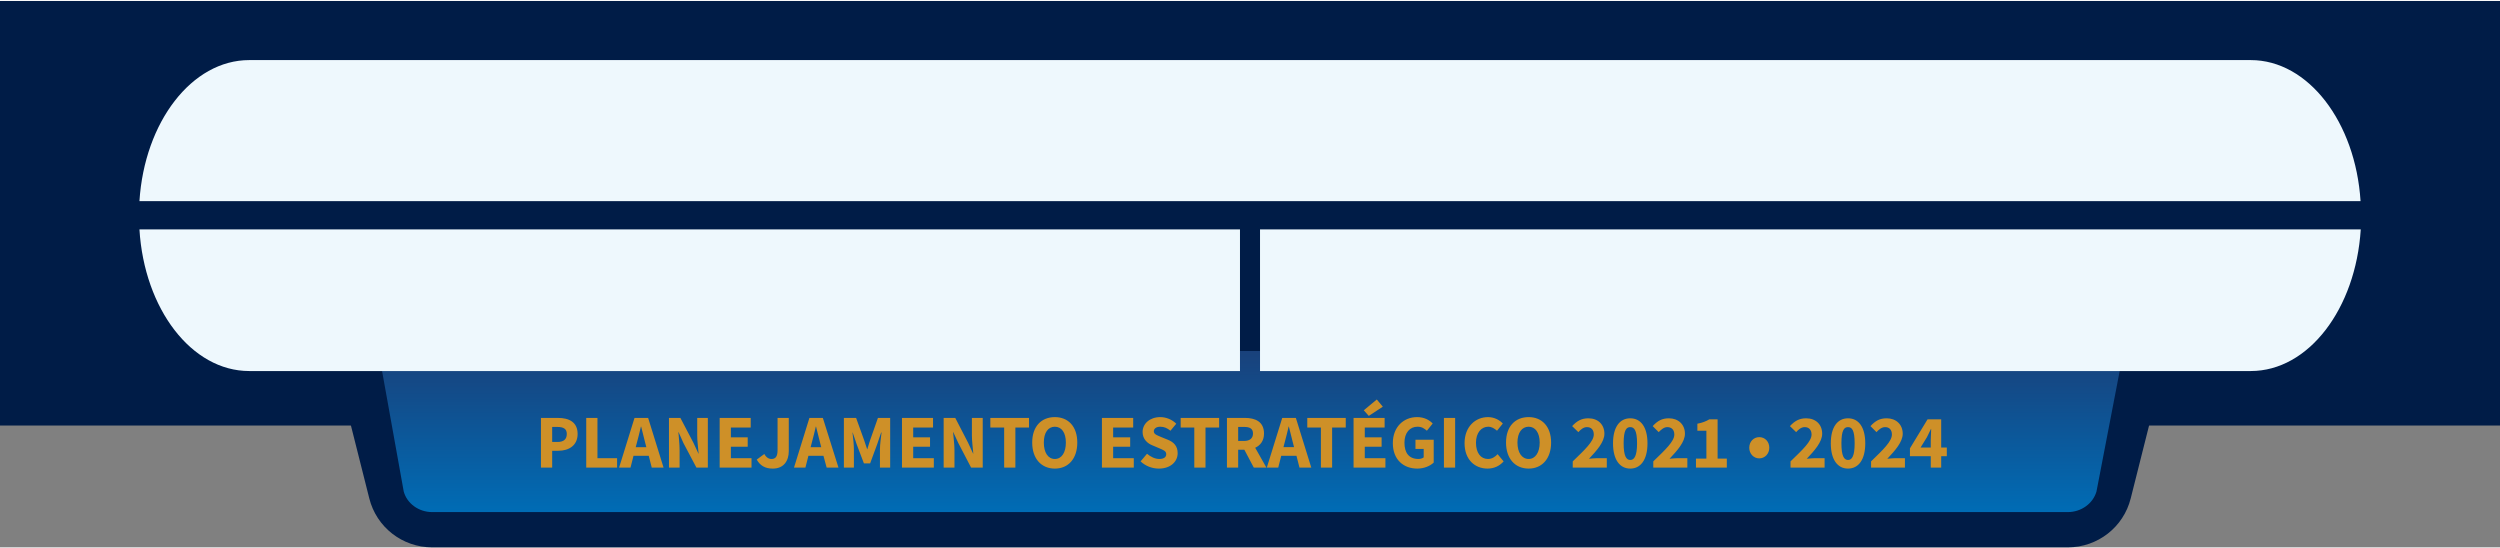 <?xml version="1.0" encoding="UTF-8"?>
<!DOCTYPE svg PUBLIC "-//W3C//DTD SVG 1.1//EN" "http://www.w3.org/Graphics/SVG/1.1/DTD/svg11.dtd">
<!-- Creator: CorelDRAW 2021 (64 Bit) -->
<svg xmlns="http://www.w3.org/2000/svg" xml:space="preserve" width="3000px" height="658px" version="1.1" shape-rendering="geometricPrecision" text-rendering="geometricPrecision" image-rendering="optimizeQuality" fill-rule="evenodd" clip-rule="evenodd"
viewBox="0 0 124.78 27.27"
 xmlns:xlink="http://www.w3.org/1999/xlink"
 xmlns:xodm="http://www.corel.com/coreldraw/odm/2003">
 <rect x="0" y="0" width="124.78" height="27.27" fill="#808080" stroke="none"/>
 <defs>
    <linearGradient id="id0" gradientUnits="userSpaceOnUse" x1="62.44" y1="17.47" x2="62.44" y2="25.51">
     <stop offset="0" stop-opacity="1" stop-color="#19417B"/>
     <stop offset="1" stop-opacity="1" stop-color="#006CB5"/>
    </linearGradient>
 </defs>
 <g id="bg">
  <g id="_2154945031184">
   <polygon fill="#001C47" fill-rule="nonzero" points="0,21.19 124.78,21.19 124.78,0 0,0 "/>
   <path fill="#001C47" fill-rule="nonzero" d="M16.78 18.27l1.65 6.55c0.36,1.45 1.66,2.45 3.14,2.45l81.64 0c1.48,0 2.78,-1 3.14,-2.45l1.65 -6.55 -91.22 0z"/>
   <path fill="url(#id0)" d="M21.57 25.51l81.64 0c0.67,0 1.26,-0.43 1.43,-1.03l1.35 -7.01 -87.1 0 1.26 7.01c0.16,0.6 0.75,1.03 1.42,1.03z"/>
   <path fill="#CE9028" fill-rule="nonzero" d="M27 23.29l0.56 0 0 -0.84 0.3 0c0.53,0 0.97,-0.26 0.97,-0.84 0,-0.6 -0.44,-0.8 -0.98,-0.8l-0.85 0 0 2.48zm0.56 -1.28l0 -0.75 0.25 0c0.31,0 0.48,0.09 0.48,0.35 0,0.26 -0.15,0.4 -0.46,0.4l-0.27 0zm1.7 1.28l1.54 0 0 -0.47 -0.98 0 0 -2.01 -0.56 0 0 2.48zm2.53 -1.25c0.07,-0.25 0.14,-0.54 0.2,-0.8l0.01 0c0.07,0.26 0.14,0.55 0.2,0.8l0.06 0.23 -0.53 0 0.06 -0.23zm-0.89 1.25l0.57 0 0.15 -0.59 0.76 0 0.15 0.59 0.59 0 -0.77 -2.48 -0.68 0 -0.77 2.48zm2.49 0l0.53 0 0 -0.87c0,-0.3 -0.04,-0.63 -0.06,-0.9l0.01 0 0.24 0.54 0.65 1.23 0.57 0 0 -2.48 -0.53 0 0 0.88c0,0.29 0.05,0.64 0.07,0.9l-0.01 0 -0.25 -0.54 -0.65 -1.24 -0.57 0 0 2.48zm2.53 0l1.59 0 0 -0.47 -1.03 0 0 -0.57 0.84 0 0 -0.47 -0.84 0 0 -0.49 0.99 0 0 -0.48 -1.55 0 0 2.48zm2.65 0.05c0.55,0 0.8,-0.39 0.8,-0.87l0 -1.66 -0.56 0 0 1.61c0,0.33 -0.11,0.44 -0.31,0.44 -0.13,0 -0.26,-0.08 -0.35,-0.25l-0.38 0.28c0.17,0.3 0.42,0.45 0.8,0.45zm1.95 -1.3c0.07,-0.25 0.14,-0.54 0.2,-0.8l0.01 0c0.07,0.26 0.14,0.55 0.2,0.8l0.06 0.23 -0.53 0 0.06 -0.23zm-0.89 1.25l0.57 0 0.15 -0.59 0.75 0 0.16 0.59 0.59 0 -0.78 -2.48 -0.67 0 -0.77 2.48zm2.49 0l0.5 0 0 -0.9c0,-0.25 -0.04,-0.61 -0.07,-0.85l0.01 0 0.2 0.59 0.36 0.95 0.31 0 0.35 -0.95 0.2 -0.59 0.02 0c-0.03,0.24 -0.08,0.6 -0.08,0.85l0 0.9 0.51 0 0 -2.48 -0.61 0 -0.39 1.11c-0.05,0.14 -0.09,0.3 -0.14,0.45l-0.01 0c-0.05,-0.15 -0.1,-0.31 -0.15,-0.45l-0.4 -1.11 -0.61 0 0 2.48zm2.9 0l1.59 0 0 -0.47 -1.03 0 0 -0.57 0.84 0 0 -0.47 -0.84 0 0 -0.49 0.99 0 0 -0.48 -1.55 0 0 2.48zm2.08 0l0.54 0 0 -0.87c0,-0.3 -0.05,-0.63 -0.07,-0.9l0.01 0 0.25 0.54 0.64 1.23 0.58 0 0 -2.48 -0.54 0 0 0.88c0,0.29 0.05,0.64 0.07,0.9l-0.01 0 -0.25 -0.54 -0.64 -1.24 -0.58 0 0 2.48zm3.02 0l0.56 0 0 -2 0.68 0 0 -0.48 -1.93 0 0 0.48 0.69 0 0 2zm2.53 0.05c0.67,0 1.12,-0.49 1.12,-1.3 0,-0.8 -0.45,-1.27 -1.12,-1.27 -0.67,0 -1.13,0.46 -1.13,1.27 0,0.81 0.46,1.3 1.13,1.3zm0 -0.48c-0.34,0 -0.55,-0.32 -0.55,-0.82 0,-0.49 0.21,-0.79 0.55,-0.79 0.34,0 0.55,0.3 0.55,0.79 0,0.5 -0.21,0.82 -0.55,0.82zm2.35 0.43l1.59 0 0 -0.47 -1.03 0 0 -0.57 0.85 0 0 -0.47 -0.85 0 0 -0.49 1 0 0 -0.48 -1.56 0 0 2.48zm2.84 0.05c0.6,0 0.94,-0.36 0.94,-0.77 0,-0.35 -0.19,-0.55 -0.49,-0.67l-0.32 -0.13c-0.21,-0.09 -0.38,-0.14 -0.38,-0.29 0,-0.14 0.13,-0.23 0.32,-0.23 0.2,0 0.35,0.07 0.51,0.2l0.29 -0.35c-0.22,-0.22 -0.52,-0.33 -0.8,-0.33 -0.52,0 -0.88,0.33 -0.88,0.74 0,0.36 0.24,0.57 0.49,0.67l0.33 0.14c0.21,0.09 0.36,0.14 0.36,0.3 0,0.15 -0.12,0.24 -0.35,0.24 -0.21,0 -0.43,-0.11 -0.61,-0.26l-0.32 0.38c0.25,0.24 0.59,0.36 0.91,0.36zm1.77 -0.05l0.56 0 0 -2 0.68 0 0 -0.48 -1.92 0 0 0.48 0.68 0 0 2zm1.63 0l0.56 0 0 -0.89 0.31 0 0.47 0.89 0.63 0 -0.56 -0.99c0.26,-0.12 0.44,-0.35 0.44,-0.71 0,-0.59 -0.43,-0.78 -0.96,-0.78l-0.89 0 0 2.48zm0.56 -1.33l0 -0.7 0.29 0c0.29,0 0.45,0.08 0.45,0.33 0,0.24 -0.16,0.37 -0.45,0.37l-0.29 0zm2.32 0.08c0.07,-0.25 0.14,-0.54 0.2,-0.8l0.01 0c0.07,0.26 0.14,0.55 0.2,0.8l0.06 0.23 -0.53 0 0.06 -0.23zm-0.89 1.25l0.57 0 0.15 -0.59 0.76 0 0.15 0.59 0.59 0 -0.77 -2.48 -0.68 0 -0.77 2.48zm2.7 0l0.56 0 0 -2 0.68 0 0 -0.48 -1.92 0 0 0.48 0.68 0 0 2zm1.63 0l1.59 0 0 -0.47 -1.03 0 0 -0.57 0.84 0 0 -0.47 -0.84 0 0 -0.49 0.99 0 0 -0.48 -1.55 0 0 2.48zm0.76 -2.58l0.7 -0.46 -0.3 -0.36 -0.65 0.54 0.25 0.28zm2.42 2.63c0.34,0 0.64,-0.13 0.82,-0.3l0 -1.14 -0.91 0 0 0.46 0.41 0 0 0.42c-0.06,0.05 -0.16,0.08 -0.26,0.08 -0.47,0 -0.7,-0.3 -0.7,-0.81 0,-0.5 0.27,-0.8 0.65,-0.8 0.22,0 0.34,0.09 0.47,0.2l0.29 -0.36c-0.16,-0.17 -0.42,-0.32 -0.78,-0.32 -0.66,0 -1.21,0.48 -1.21,1.3 0,0.83 0.54,1.27 1.22,1.27zm1.33 -0.05l0.56 0 0 -2.48 -0.56 0 0 2.48zm2.18 0.05c0.32,0 0.6,-0.13 0.8,-0.36l-0.3 -0.36c-0.12,0.13 -0.28,0.24 -0.48,0.24 -0.36,0 -0.6,-0.3 -0.6,-0.81 0,-0.5 0.27,-0.8 0.61,-0.8 0.18,0 0.31,0.09 0.44,0.2l0.29 -0.36c-0.16,-0.17 -0.42,-0.32 -0.74,-0.32 -0.63,0 -1.17,0.48 -1.17,1.3 0,0.83 0.52,1.27 1.15,1.27zm2.05 0c0.66,0 1.12,-0.49 1.12,-1.3 0,-0.8 -0.46,-1.27 -1.12,-1.27 -0.67,0 -1.13,0.46 -1.13,1.27 0,0.81 0.46,1.3 1.13,1.3zm0 -0.48c-0.34,0 -0.56,-0.32 -0.56,-0.82 0,-0.49 0.22,-0.79 0.56,-0.79 0.33,0 0.55,0.3 0.55,0.79 0,0.5 -0.22,0.82 -0.55,0.82zm2.2 0.43l1.7 0 0 -0.47 -0.49 0c-0.11,0 -0.28,0.02 -0.4,0.03 0.39,-0.41 0.77,-0.84 0.77,-1.25 0,-0.46 -0.32,-0.77 -0.8,-0.77 -0.34,0 -0.57,0.13 -0.81,0.39l0.31 0.3c0.12,-0.13 0.25,-0.25 0.43,-0.25 0.21,0 0.34,0.13 0.34,0.37 0,0.34 -0.44,0.75 -1.05,1.34l0 0.31zm2.87 0.05c0.52,0 0.86,-0.44 0.86,-1.26 0,-0.82 -0.34,-1.25 -0.86,-1.25 -0.52,0 -0.86,0.43 -0.86,1.25 0,0.82 0.34,1.26 0.86,1.26zm0 -0.43c-0.19,0 -0.33,-0.18 -0.33,-0.83 0,-0.67 0.14,-0.81 0.33,-0.81 0.19,0 0.34,0.14 0.34,0.81 0,0.65 -0.15,0.83 -0.34,0.83zm1.15 0.38l1.7 0 0 -0.47 -0.49 0c-0.12,0 -0.28,0.02 -0.4,0.03 0.39,-0.41 0.77,-0.84 0.77,-1.25 0,-0.46 -0.33,-0.77 -0.8,-0.77 -0.35,0 -0.57,0.13 -0.81,0.39l0.3 0.3c0.13,-0.13 0.26,-0.25 0.43,-0.25 0.21,0 0.35,0.13 0.35,0.37 0,0.34 -0.44,0.75 -1.05,1.34l0 0.31zm2.13 0l1.54 0 0 -0.45 -0.46 0 0 -1.96 -0.41 0c-0.17,0.1 -0.34,0.17 -0.6,0.22l0 0.35 0.45 0 0 1.39 -0.52 0 0 0.45zm3.16 -0.46c0.28,0 0.5,-0.23 0.5,-0.53 0,-0.31 -0.22,-0.53 -0.5,-0.53 -0.28,0 -0.5,0.22 -0.5,0.53 0,0.3 0.22,0.53 0.5,0.53zm1.56 0.46l1.7 0 0 -0.47 -0.49 0c-0.11,0 -0.28,0.02 -0.4,0.03 0.39,-0.41 0.77,-0.84 0.77,-1.25 0,-0.46 -0.32,-0.77 -0.8,-0.77 -0.34,0 -0.57,0.13 -0.81,0.39l0.31 0.3c0.12,-0.13 0.25,-0.25 0.43,-0.25 0.2,0 0.34,0.13 0.34,0.37 0,0.34 -0.44,0.75 -1.05,1.34l0 0.31zm2.87 0.05c0.52,0 0.86,-0.44 0.86,-1.26 0,-0.82 -0.34,-1.25 -0.86,-1.25 -0.52,0 -0.86,0.43 -0.86,1.25 0,0.82 0.34,1.26 0.86,1.26zm0 -0.43c-0.19,0 -0.33,-0.18 -0.33,-0.83 0,-0.67 0.14,-0.81 0.33,-0.81 0.19,0 0.33,0.14 0.33,0.81 0,0.65 -0.14,0.83 -0.33,0.83zm1.15 0.38l1.69 0 0 -0.47 -0.48 0c-0.12,0 -0.28,0.02 -0.4,0.03 0.39,-0.41 0.77,-0.84 0.77,-1.25 0,-0.46 -0.33,-0.77 -0.8,-0.77 -0.35,0 -0.57,0.13 -0.81,0.39l0.3 0.3c0.12,-0.13 0.26,-0.25 0.43,-0.25 0.21,0 0.34,0.13 0.34,0.37 0,0.34 -0.43,0.75 -1.04,1.34l0 0.31zm2.98 0l0.52 0 0 -0.57 0.28 0 0 -0.43 -0.28 0 0 -1.41 -0.68 0 -0.88 1.45 0 0.39 1.04 0 0 0.57zm-0.51 -1l0.32 -0.52c0.07,-0.14 0.14,-0.28 0.2,-0.41l0.01 0c0,0.15 -0.02,0.38 -0.02,0.54l0 0.39 -0.51 0z"/>
   <g>
    <path fill="#EEF8FD" fill-rule="nonzero" d="M117.82 9.99c-0.25,-3.94 -2.61,-7.04 -5.48,-7.04l-99.9 0c-2.87,0 -5.23,3.1 -5.48,7.04l110.86 0z"/>
    <path fill="#EEF8FD" fill-rule="nonzero" d="M61.89 11.4l-54.93 0c0.24,3.97 2.6,7.07 5.48,7.07l49.45 0 0 -7.07z"/>
    <path fill="#EEF8FD" fill-rule="nonzero" d="M62.89 11.4l0 7.07 49.45 0c2.88,0 5.24,-3.1 5.49,-7.07l-54.94 0z"/>
   </g>
  </g>
 </g>
</svg>
